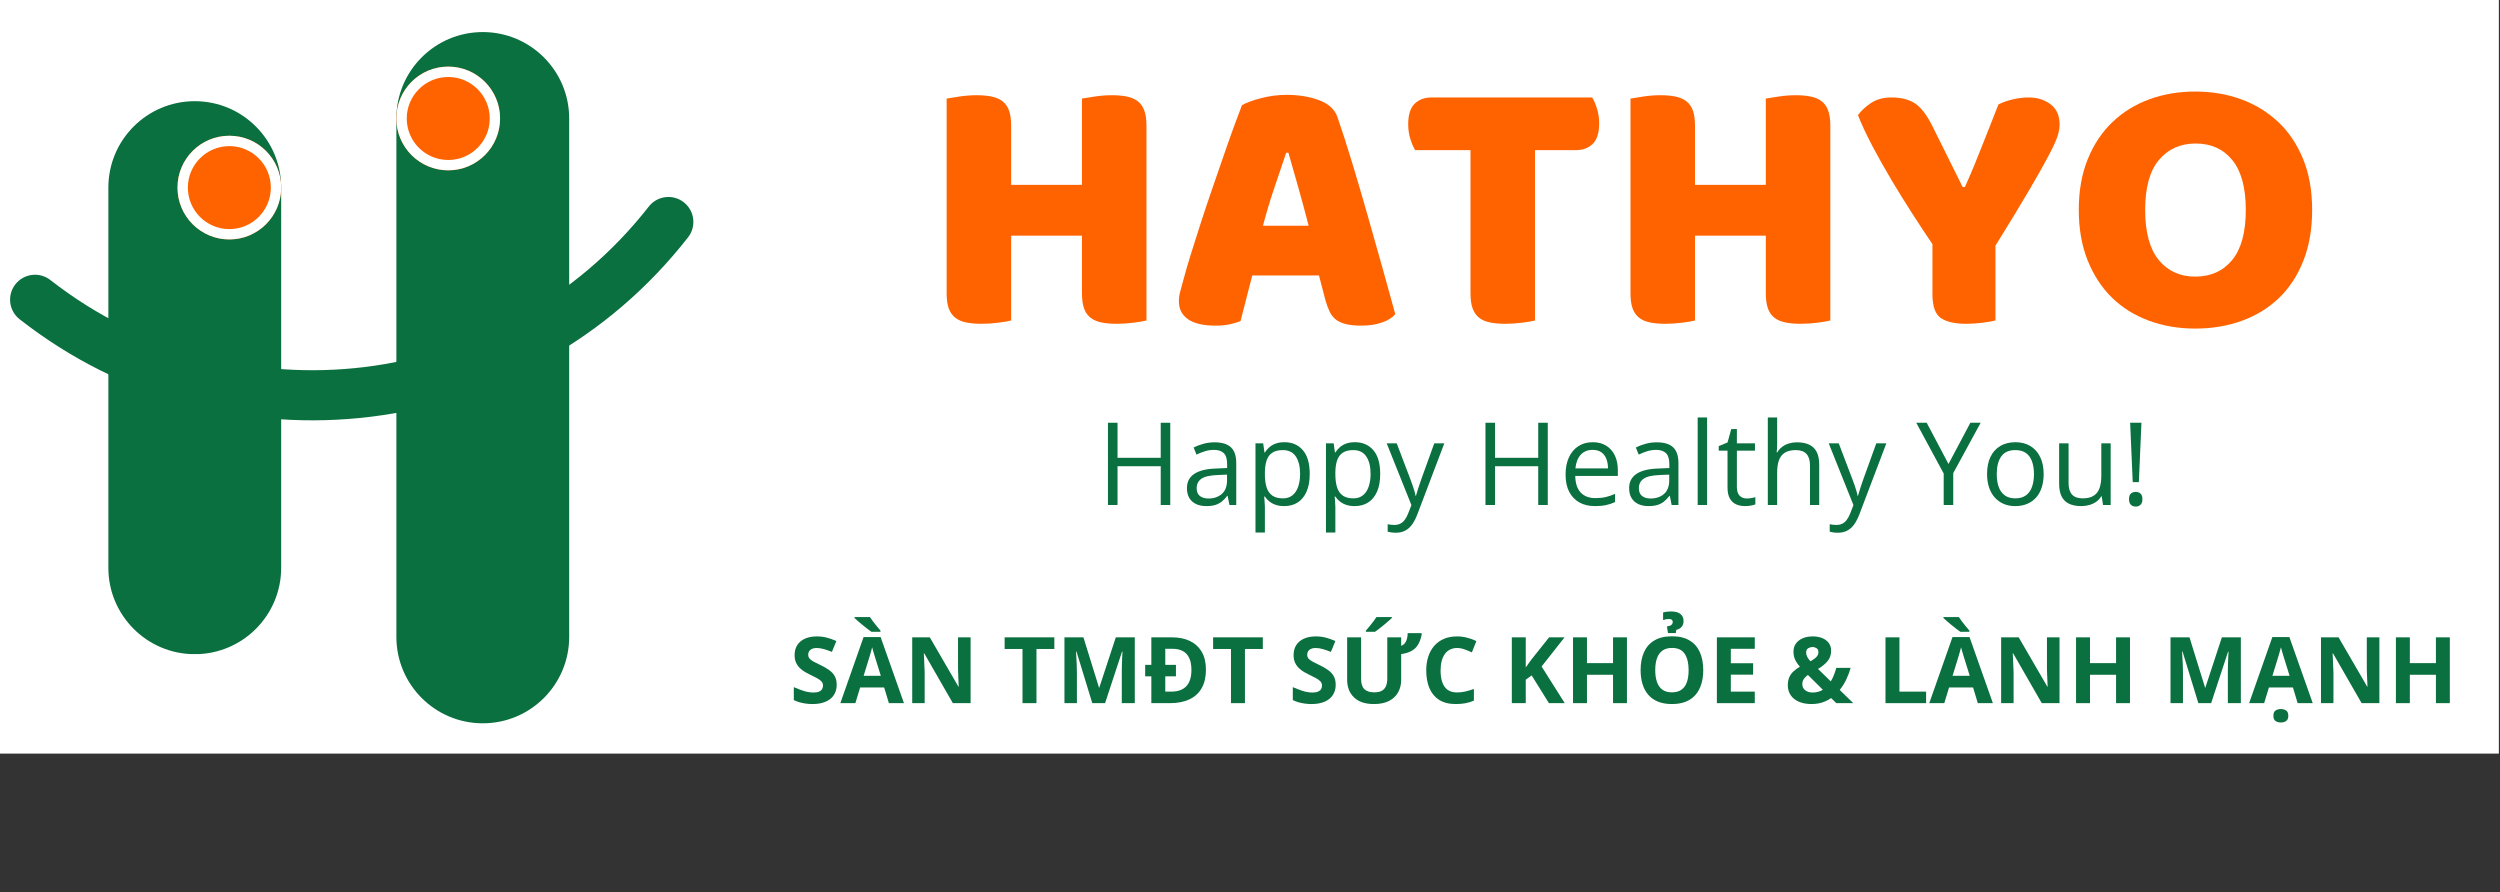 <svg xmlns="http://www.w3.org/2000/svg" xmlns:xlink="http://www.w3.org/1999/xlink" width="1446" zoomAndPan="magnify" viewBox="0 60 1084.5 387" height="516" preserveAspectRatio="xMidYMid meet" version="1.2"><rect x="0" y="60" width="1084.5" height="387" fill="#333333" stroke="none"/><defs><clipPath id="c5c06408e0"><path d="M 0 0.09 L 1084 0.09 L 1084 386.91 L 0 386.91 Z M 0 0.09 "/></clipPath><clipPath id="90fd9334bc"><path d="M 4 145 L 301 145 L 301 243 L 4 243 Z M 4 145 "/></clipPath><clipPath id="54656b9f8a"><path d="M 305.156 154.406 L 171.312 325.719 L 0 191.875 L 133.844 20.559 Z M 305.156 154.406 "/></clipPath><clipPath id="8124c9f3ee"><path d="M 305.156 154.406 L 171.312 325.719 L 0 191.875 L 133.844 20.559 Z M 305.156 154.406 "/></clipPath><clipPath id="de1dd4fe2f"><path d="M 47.008 103.895 L 121.973 103.895 L 121.973 344 L 47.008 344 Z M 47.008 103.895 "/></clipPath><clipPath id="82143b24e4"><path d="M 84.492 103.895 C 105.191 103.895 121.973 120.676 121.973 141.379 L 121.973 306.301 C 121.973 327.004 105.191 343.785 84.492 343.785 C 63.789 343.785 47.008 327.004 47.008 306.301 L 47.008 141.379 C 47.008 120.676 63.789 103.895 84.492 103.895 Z M 84.492 103.895 "/></clipPath><clipPath id="0362905922"><path d="M 76.996 118.887 L 121.973 118.887 L 121.973 163.867 L 76.996 163.867 Z M 76.996 118.887 "/></clipPath><clipPath id="f74c17d4e5"><path d="M 99.484 118.887 C 87.062 118.887 76.996 128.957 76.996 141.379 C 76.996 153.797 87.062 163.867 99.484 163.867 C 111.906 163.867 121.973 153.797 121.973 141.379 C 121.973 128.957 111.906 118.887 99.484 118.887 Z M 99.484 118.887 "/></clipPath><clipPath id="2fc4bb66be"><path d="M 171.949 73.91 L 246.914 73.91 L 246.914 373.77 L 171.949 373.77 Z M 171.949 73.91 "/></clipPath><clipPath id="4ee596a567"><path d="M 209.434 73.91 C 230.133 73.91 246.914 90.691 246.914 111.391 L 246.914 336.289 C 246.914 356.988 230.133 373.77 209.434 373.77 C 188.73 373.77 171.949 356.988 171.949 336.289 L 171.949 111.391 C 171.949 90.691 188.73 73.91 209.434 73.91 Z M 209.434 73.91 "/></clipPath><clipPath id="17fb812b4b"><path d="M 171.949 88.902 L 216.93 88.902 L 216.93 133.883 L 171.949 133.883 Z M 171.949 88.902 "/></clipPath><clipPath id="dd28168c9a"><path d="M 194.441 88.902 C 182.02 88.902 171.949 98.973 171.949 111.391 C 171.949 123.812 182.02 133.883 194.441 133.883 C 206.859 133.883 216.93 123.812 216.93 111.391 C 216.93 98.973 206.859 88.902 194.441 88.902 Z M 194.441 88.902 "/></clipPath></defs><g id="cf14daed95"><g clip-rule="nonzero" clip-path="url(#c5c06408e0)"><path style=" stroke:none;fill-rule:nonzero;fill:#ffffff;fill-opacity:1;" d="M 0 0.09 L 1084 0.09 L 1084 386.91 L 0 386.91 Z M 0 0.09 "/></g><g clip-rule="nonzero" clip-path="url(#90fd9334bc)"><g clip-rule="nonzero" clip-path="url(#54656b9f8a)"><g clip-rule="nonzero" clip-path="url(#8124c9f3ee)"><path style=" stroke:none;fill-rule:nonzero;fill:#0a703f;fill-opacity:1;" d="M 6.664 183.344 C 10.34 178.637 17.145 177.801 21.855 181.48 C 102.207 244.258 218.66 229.961 281.438 149.605 C 285.117 144.898 291.922 144.062 296.629 147.742 C 301.336 151.422 302.172 158.227 298.496 162.934 C 281.332 184.902 260.375 202.863 236.199 216.305 C 212.844 229.285 187.516 237.516 160.898 240.785 C 134.285 244.051 107.703 242.18 81.918 235.246 C 55.207 228.055 30.527 215.695 8.559 198.531 C 3.82 194.859 2.984 188.055 6.664 183.344 Z M 6.664 183.344 "/></g></g></g><g clip-rule="nonzero" clip-path="url(#de1dd4fe2f)"><g clip-rule="nonzero" clip-path="url(#82143b24e4)"><path style=" stroke:none;fill-rule:nonzero;fill:#0a703f;fill-opacity:1;" d="M 47.008 103.895 L 121.973 103.895 L 121.973 343.727 L 47.008 343.727 Z M 47.008 103.895 "/></g></g><g clip-rule="nonzero" clip-path="url(#0362905922)"><g clip-rule="nonzero" clip-path="url(#f74c17d4e5)"><path style=" stroke:none;fill-rule:nonzero;fill:#ff6300;fill-opacity:1;" d="M 76.996 118.887 L 121.973 118.887 L 121.973 163.867 L 76.996 163.867 Z M 76.996 118.887 "/><path style="fill:none;stroke-width:12;stroke-linecap:butt;stroke-linejoin:miter;stroke:#ffffff;stroke-opacity:1;stroke-miterlimit:4;" d="M 30.001 -0.002 C 13.431 -0.002 0.002 13.431 0.002 30.001 C 0.002 46.566 13.431 59.999 30.001 59.999 C 46.571 59.999 59.999 46.566 59.999 30.001 C 59.999 13.431 46.571 -0.002 30.001 -0.002 Z M 30.001 -0.002 " transform="matrix(0.75,0,0,0.75,76.994,118.888)"/></g></g><g clip-rule="nonzero" clip-path="url(#2fc4bb66be)"><g clip-rule="nonzero" clip-path="url(#4ee596a567)"><path style=" stroke:none;fill-rule:nonzero;fill:#0a703f;fill-opacity:1;" d="M 171.949 73.91 L 246.914 73.91 L 246.914 373.77 L 171.949 373.77 Z M 171.949 73.91 "/></g></g><g clip-rule="nonzero" clip-path="url(#17fb812b4b)"><g clip-rule="nonzero" clip-path="url(#dd28168c9a)"><path style=" stroke:none;fill-rule:nonzero;fill:#ff6300;fill-opacity:1;" d="M 171.949 88.902 L 216.93 88.902 L 216.93 133.883 L 171.949 133.883 Z M 171.949 88.902 "/><path style="fill:none;stroke-width:12;stroke-linecap:butt;stroke-linejoin:miter;stroke:#ffffff;stroke-opacity:1;stroke-miterlimit:4;" d="M 30.002 0 C 13.432 0 -0.002 13.434 -0.002 29.998 C -0.002 46.569 13.432 60.002 30.002 60.002 C 46.567 60.002 60 46.569 60 29.998 C 60 13.434 46.567 0 30.002 0 Z M 30.002 0 " transform="matrix(0.75,0,0,0.75,171.95,88.902)"/></g></g><g style="fill:#ff6300;fill-opacity:1;"><g transform="translate(400.262, 199.665)"><path style="stroke:none" d="M 97.078 -0.641 C 95.898 -0.316 94.055 0 91.547 0.312 C 89.047 0.633 86.57 0.797 84.125 0.797 C 81.664 0.797 79.504 0.609 77.641 0.234 C 75.773 -0.129 74.203 -0.789 72.922 -1.75 C 71.641 -2.719 70.68 -4.051 70.047 -5.75 C 69.41 -7.457 69.094 -9.695 69.094 -12.469 L 69.094 -37.422 L 38.375 -37.422 L 38.375 -0.641 C 37.207 -0.316 35.367 0 32.859 0.312 C 30.359 0.633 27.879 0.797 25.422 0.797 C 22.973 0.797 20.816 0.609 18.953 0.234 C 17.086 -0.129 15.516 -0.789 14.234 -1.75 C 12.953 -2.719 11.988 -4.051 11.344 -5.75 C 10.707 -7.457 10.391 -9.695 10.391 -12.469 L 10.391 -96.906 C 11.566 -97.125 13.43 -97.422 15.984 -97.797 C 18.547 -98.172 21 -98.359 23.344 -98.359 C 25.801 -98.359 27.961 -98.172 29.828 -97.797 C 31.691 -97.422 33.266 -96.754 34.547 -95.797 C 35.828 -94.836 36.785 -93.504 37.422 -91.797 C 38.055 -90.086 38.375 -87.848 38.375 -85.078 L 38.375 -59.484 L 69.094 -59.484 L 69.094 -96.906 C 70.258 -97.125 72.117 -97.422 74.672 -97.797 C 77.234 -98.172 79.691 -98.359 82.047 -98.359 C 84.492 -98.359 86.648 -98.172 88.516 -97.797 C 90.379 -97.422 91.953 -96.754 93.234 -95.797 C 94.516 -94.836 95.473 -93.504 96.109 -91.797 C 96.754 -90.086 97.078 -87.848 97.078 -85.078 Z M 97.078 -0.641 "/></g></g><g style="fill:#ff6300;fill-opacity:1;"><g transform="translate(507.73, 199.665)"><path style="stroke:none" d="M 31.031 -94.031 C 32.844 -95.102 35.586 -96.117 39.266 -97.078 C 42.941 -98.035 46.645 -98.516 50.375 -98.516 C 55.707 -98.516 60.426 -97.738 64.531 -96.188 C 68.633 -94.645 71.27 -92.223 72.438 -88.922 C 74.363 -83.367 76.445 -76.914 78.688 -69.562 C 80.926 -62.207 83.16 -54.609 85.391 -46.766 C 87.629 -38.93 89.816 -31.203 91.953 -23.578 C 94.086 -15.961 95.953 -9.223 97.547 -3.359 C 96.273 -1.867 94.359 -0.672 91.797 0.234 C 89.234 1.141 86.191 1.594 82.672 1.594 C 80.117 1.594 77.961 1.379 76.203 0.953 C 74.441 0.523 73 -0.109 71.875 -0.953 C 70.758 -1.805 69.852 -2.926 69.156 -4.312 C 68.469 -5.695 67.859 -7.297 67.328 -9.109 L 64.453 -20.156 L 35.5 -20.156 C 34.645 -16.957 33.789 -13.648 32.938 -10.234 C 32.094 -6.828 31.242 -3.52 30.391 -0.312 C 28.891 0.219 27.312 0.664 25.656 1.031 C 24.008 1.406 22.016 1.594 19.672 1.594 C 14.234 1.594 10.207 0.66 7.594 -1.203 C 4.977 -3.066 3.672 -5.648 3.672 -8.953 C 3.672 -10.441 3.883 -11.93 4.312 -13.422 C 4.738 -14.922 5.219 -16.68 5.75 -18.703 C 6.5 -21.586 7.539 -25.16 8.875 -29.422 C 10.207 -33.691 11.672 -38.301 13.266 -43.25 C 14.867 -48.207 16.578 -53.301 18.391 -58.531 C 20.203 -63.758 21.906 -68.691 23.5 -73.328 C 25.102 -77.961 26.57 -82.094 27.906 -85.719 C 29.238 -89.344 30.281 -92.113 31.031 -94.031 Z M 50.219 -73.406 C 48.727 -68.926 47.047 -63.941 45.172 -58.453 C 43.305 -52.961 41.629 -47.391 40.141 -41.734 L 59.969 -41.734 C 58.477 -47.492 56.957 -53.117 55.406 -58.609 C 53.863 -64.098 52.453 -69.031 51.172 -73.406 Z M 50.219 -73.406 "/></g></g><g style="fill:#ff6300;fill-opacity:1;"><g transform="translate(608.001, 199.665)"><path style="stroke:none" d="M 5.922 -74.531 C 5.172 -75.695 4.473 -77.289 3.828 -79.312 C 3.191 -81.344 2.875 -83.477 2.875 -85.719 C 2.875 -89.875 3.805 -92.859 5.672 -94.672 C 7.535 -96.484 9.961 -97.391 12.953 -97.391 L 82.672 -97.391 C 83.422 -96.223 84.113 -94.625 84.75 -92.594 C 85.395 -90.57 85.719 -88.441 85.719 -86.203 C 85.719 -82.047 84.785 -79.062 82.922 -77.25 C 81.055 -75.438 78.629 -74.531 75.641 -74.531 L 57.891 -74.531 L 57.891 -0.641 C 56.711 -0.316 54.867 0 52.359 0.312 C 49.859 0.633 47.383 0.797 44.938 0.797 C 42.488 0.797 40.328 0.609 38.453 0.234 C 36.586 -0.129 35.016 -0.789 33.734 -1.75 C 32.461 -2.719 31.504 -4.051 30.859 -5.75 C 30.223 -7.457 29.906 -9.695 29.906 -12.469 L 29.906 -74.531 Z M 5.922 -74.531 "/></g></g><g style="fill:#ff6300;fill-opacity:1;"><g transform="translate(696.918, 199.665)"><path style="stroke:none" d="M 97.078 -0.641 C 95.898 -0.316 94.055 0 91.547 0.312 C 89.047 0.633 86.57 0.797 84.125 0.797 C 81.664 0.797 79.504 0.609 77.641 0.234 C 75.773 -0.129 74.203 -0.789 72.922 -1.75 C 71.641 -2.719 70.68 -4.051 70.047 -5.75 C 69.41 -7.457 69.094 -9.695 69.094 -12.469 L 69.094 -37.422 L 38.375 -37.422 L 38.375 -0.641 C 37.207 -0.316 35.367 0 32.859 0.312 C 30.359 0.633 27.879 0.797 25.422 0.797 C 22.973 0.797 20.816 0.609 18.953 0.234 C 17.086 -0.129 15.516 -0.789 14.234 -1.75 C 12.953 -2.719 11.988 -4.051 11.344 -5.75 C 10.707 -7.457 10.391 -9.695 10.391 -12.469 L 10.391 -96.906 C 11.566 -97.125 13.43 -97.422 15.984 -97.797 C 18.547 -98.172 21 -98.359 23.344 -98.359 C 25.801 -98.359 27.961 -98.172 29.828 -97.797 C 31.691 -97.422 33.266 -96.754 34.547 -95.797 C 35.828 -94.836 36.785 -93.504 37.422 -91.797 C 38.055 -90.086 38.375 -87.848 38.375 -85.078 L 38.375 -59.484 L 69.094 -59.484 L 69.094 -96.906 C 70.258 -97.125 72.117 -97.422 74.672 -97.797 C 77.234 -98.172 79.691 -98.359 82.047 -98.359 C 84.492 -98.359 86.648 -98.172 88.516 -97.797 C 90.379 -97.422 91.953 -96.754 93.234 -95.797 C 94.516 -94.836 95.473 -93.504 96.109 -91.797 C 96.754 -90.086 97.078 -87.848 97.078 -85.078 Z M 97.078 -0.641 "/></g></g><g style="fill:#ff6300;fill-opacity:1;"><g transform="translate(804.386, 199.665)"><path style="stroke:none" d="M 61.25 -0.641 C 60.07 -0.316 58.258 0 55.812 0.312 C 53.363 0.633 50.961 0.797 48.609 0.797 C 43.711 0.797 40.035 -0.023 37.578 -1.672 C 35.129 -3.328 33.906 -6.82 33.906 -12.156 L 33.906 -33.75 C 31.238 -37.688 28.359 -42.051 25.266 -46.844 C 22.172 -51.645 19.129 -56.551 16.141 -61.562 C 13.16 -66.582 10.391 -71.516 7.828 -76.359 C 5.273 -81.211 3.195 -85.664 1.594 -89.719 C 2.977 -91.633 4.867 -93.391 7.266 -94.984 C 9.672 -96.586 12.633 -97.391 16.156 -97.391 C 20.312 -97.391 23.691 -96.535 26.297 -94.828 C 28.91 -93.129 31.395 -89.93 33.75 -85.234 L 47.016 -58.531 L 47.984 -58.531 C 49.473 -61.832 50.773 -64.844 51.891 -67.562 C 53.016 -70.281 54.109 -73 55.172 -75.719 C 56.234 -78.438 57.352 -81.258 58.531 -84.188 C 59.707 -87.125 61.039 -90.516 62.531 -94.359 C 64.445 -95.316 66.578 -96.062 68.922 -96.594 C 71.266 -97.125 73.504 -97.391 75.641 -97.391 C 79.367 -97.391 82.539 -96.398 85.156 -94.422 C 87.77 -92.453 89.078 -89.5 89.078 -85.562 C 89.078 -84.281 88.812 -82.734 88.281 -80.922 C 87.75 -79.109 86.52 -76.363 84.594 -72.688 C 82.676 -69.008 79.879 -64.023 76.203 -57.734 C 72.523 -51.441 67.539 -43.234 61.25 -33.109 Z M 61.25 -0.641 "/></g></g><g style="fill:#ff6300;fill-opacity:1;"><g transform="translate(896.181, 199.665)"><path style="stroke:none" d="M 5.594 -48.609 C 5.594 -56.93 6.898 -64.289 9.516 -70.688 C 12.129 -77.082 15.703 -82.438 20.234 -86.75 C 24.766 -91.07 30.094 -94.352 36.219 -96.594 C 42.352 -98.832 48.988 -99.953 56.125 -99.953 C 63.27 -99.953 69.906 -98.832 76.031 -96.594 C 82.164 -94.352 87.523 -91.07 92.109 -86.75 C 96.691 -82.438 100.289 -77.082 102.906 -70.688 C 105.52 -64.289 106.828 -56.93 106.828 -48.609 C 106.828 -40.297 105.547 -32.914 102.984 -26.469 C 100.43 -20.02 96.891 -14.633 92.359 -10.312 C 87.828 -6 82.469 -2.723 76.281 -0.484 C 70.094 1.754 63.375 2.875 56.125 2.875 C 48.883 2.875 42.172 1.727 35.984 -0.562 C 29.797 -2.852 24.461 -6.18 19.984 -10.547 C 15.516 -14.922 12 -20.305 9.438 -26.703 C 6.875 -33.098 5.594 -40.398 5.594 -48.609 Z M 34.391 -48.609 C 34.391 -38.91 36.359 -31.66 40.297 -26.859 C 44.242 -22.066 49.52 -19.672 56.125 -19.672 C 62.844 -19.672 68.176 -22.066 72.125 -26.859 C 76.07 -31.66 78.047 -38.91 78.047 -48.609 C 78.047 -58.211 76.098 -65.41 72.203 -70.203 C 68.316 -75.004 63.016 -77.406 56.297 -77.406 C 49.68 -77.406 44.375 -75.031 40.375 -70.281 C 36.383 -65.539 34.391 -58.316 34.391 -48.609 Z M 34.391 -48.609 "/></g></g><g style="fill:#0a703f;fill-opacity:1;"><g transform="translate(475.754, 279.064)"><path style="stroke:none" d="M 31.906 0 L 27.766 0 L 27.766 -16.812 L 9.031 -16.812 L 9.031 0 L 4.875 0 L 4.875 -35.672 L 9.031 -35.672 L 9.031 -20.469 L 27.766 -20.469 L 27.766 -35.672 L 31.906 -35.672 Z M 31.906 0 "/></g></g><g style="fill:#0a703f;fill-opacity:1;"><g transform="translate(512.597, 279.064)"><path style="stroke:none" d="M 14.266 -27.188 C 17.461 -27.188 19.832 -26.469 21.375 -25.031 C 22.914 -23.602 23.688 -21.316 23.688 -18.172 L 23.688 0 L 20.734 0 L 19.953 -3.953 L 19.766 -3.953 C 19.016 -2.973 18.234 -2.156 17.422 -1.5 C 16.609 -0.844 15.664 -0.348 14.594 -0.016 C 13.531 0.316 12.227 0.484 10.688 0.484 C 9.062 0.484 7.617 0.203 6.359 -0.359 C 5.098 -0.93 4.102 -1.797 3.375 -2.953 C 2.656 -4.109 2.297 -5.57 2.297 -7.344 C 2.297 -10.008 3.352 -12.055 5.469 -13.484 C 7.582 -14.922 10.801 -15.703 15.125 -15.828 L 19.734 -16.031 L 19.734 -17.672 C 19.734 -19.973 19.238 -21.586 18.25 -22.516 C 17.258 -23.441 15.859 -23.906 14.047 -23.906 C 12.648 -23.906 11.316 -23.703 10.047 -23.297 C 8.785 -22.891 7.582 -22.41 6.438 -21.859 L 5.203 -24.938 C 6.398 -25.551 7.781 -26.078 9.344 -26.516 C 10.906 -26.961 12.547 -27.188 14.266 -27.188 Z M 19.688 -13.172 L 15.609 -13 C 12.273 -12.875 9.926 -12.332 8.562 -11.375 C 7.195 -10.414 6.516 -9.055 6.516 -7.297 C 6.516 -5.766 6.977 -4.633 7.906 -3.906 C 8.832 -3.176 10.062 -2.812 11.594 -2.812 C 13.969 -2.812 15.91 -3.469 17.422 -4.781 C 18.93 -6.102 19.688 -8.082 19.688 -10.719 Z M 19.688 -13.172 "/></g></g><g style="fill:#0a703f;fill-opacity:1;"><g transform="translate(540.363, 279.064)"><path style="stroke:none" d="M 16.828 -27.234 C 20.172 -27.234 22.832 -26.082 24.812 -23.781 C 26.801 -21.488 27.797 -18.039 27.797 -13.438 C 27.797 -10.395 27.336 -7.844 26.422 -5.781 C 25.516 -3.719 24.234 -2.156 22.578 -1.094 C 20.93 -0.039 18.984 0.484 16.734 0.484 C 15.316 0.484 14.07 0.297 13 -0.078 C 11.926 -0.453 11.004 -0.953 10.234 -1.578 C 9.473 -2.211 8.844 -2.906 8.344 -3.656 L 8.047 -3.656 C 8.098 -3.02 8.16 -2.254 8.234 -1.359 C 8.305 -0.473 8.344 0.301 8.344 0.969 L 8.344 11.953 L 4.266 11.953 L 4.266 -26.734 L 7.609 -26.734 L 8.156 -22.781 L 8.344 -22.781 C 8.863 -23.602 9.5 -24.348 10.25 -25.016 C 11 -25.691 11.91 -26.227 12.984 -26.625 C 14.066 -27.031 15.348 -27.234 16.828 -27.234 Z M 16.125 -23.812 C 14.27 -23.812 12.773 -23.453 11.641 -22.734 C 10.516 -22.023 9.691 -20.957 9.172 -19.531 C 8.648 -18.102 8.375 -16.316 8.344 -14.172 L 8.344 -13.391 C 8.344 -11.129 8.586 -9.219 9.078 -7.656 C 9.578 -6.094 10.398 -4.906 11.547 -4.094 C 12.691 -3.281 14.234 -2.875 16.172 -2.875 C 17.836 -2.875 19.223 -3.32 20.328 -4.219 C 21.43 -5.113 22.254 -6.363 22.797 -7.969 C 23.348 -9.57 23.625 -11.414 23.625 -13.5 C 23.625 -16.645 23.008 -19.148 21.781 -21.016 C 20.551 -22.879 18.664 -23.812 16.125 -23.812 Z M 16.125 -23.812 "/></g></g><g style="fill:#0a703f;fill-opacity:1;"><g transform="translate(570.935, 279.064)"><path style="stroke:none" d="M 16.828 -27.234 C 20.172 -27.234 22.832 -26.082 24.812 -23.781 C 26.801 -21.488 27.797 -18.039 27.797 -13.438 C 27.797 -10.395 27.336 -7.844 26.422 -5.781 C 25.516 -3.719 24.234 -2.156 22.578 -1.094 C 20.93 -0.039 18.984 0.484 16.734 0.484 C 15.316 0.484 14.07 0.297 13 -0.078 C 11.926 -0.453 11.004 -0.953 10.234 -1.578 C 9.473 -2.211 8.844 -2.906 8.344 -3.656 L 8.047 -3.656 C 8.098 -3.02 8.16 -2.254 8.234 -1.359 C 8.305 -0.473 8.344 0.301 8.344 0.969 L 8.344 11.953 L 4.266 11.953 L 4.266 -26.734 L 7.609 -26.734 L 8.156 -22.781 L 8.344 -22.781 C 8.863 -23.602 9.5 -24.348 10.25 -25.016 C 11 -25.691 11.91 -26.227 12.984 -26.625 C 14.066 -27.031 15.348 -27.234 16.828 -27.234 Z M 16.125 -23.812 C 14.27 -23.812 12.773 -23.453 11.641 -22.734 C 10.516 -22.023 9.691 -20.957 9.172 -19.531 C 8.648 -18.102 8.375 -16.316 8.344 -14.172 L 8.344 -13.391 C 8.344 -11.129 8.586 -9.219 9.078 -7.656 C 9.578 -6.094 10.398 -4.906 11.547 -4.094 C 12.691 -3.281 14.234 -2.875 16.172 -2.875 C 17.836 -2.875 19.223 -3.32 20.328 -4.219 C 21.43 -5.113 22.254 -6.363 22.797 -7.969 C 23.348 -9.57 23.625 -11.414 23.625 -13.5 C 23.625 -16.645 23.008 -19.148 21.781 -21.016 C 20.551 -22.879 18.664 -23.812 16.125 -23.812 Z M 16.125 -23.812 "/></g></g><g style="fill:#0a703f;fill-opacity:1;"><g transform="translate(601.507, 279.064)"><path style="stroke:none" d="M 0.047 -26.734 L 4.391 -26.734 L 10.297 -11.219 C 10.641 -10.312 10.957 -9.438 11.25 -8.594 C 11.539 -7.758 11.801 -6.957 12.031 -6.188 C 12.258 -5.426 12.438 -4.691 12.562 -3.984 L 12.734 -3.984 C 12.961 -4.797 13.285 -5.863 13.703 -7.188 C 14.129 -8.508 14.586 -9.863 15.078 -11.25 L 20.672 -26.734 L 25.031 -26.734 L 13.391 3.922 C 12.773 5.566 12.055 7 11.234 8.219 C 10.41 9.438 9.41 10.375 8.234 11.031 C 7.066 11.695 5.656 12.031 4 12.031 C 3.238 12.031 2.562 11.984 1.969 11.891 C 1.383 11.805 0.883 11.707 0.469 11.594 L 0.469 8.344 C 0.82 8.426 1.254 8.5 1.766 8.562 C 2.273 8.625 2.805 8.656 3.359 8.656 C 4.367 8.656 5.242 8.461 5.984 8.078 C 6.723 7.703 7.359 7.145 7.891 6.406 C 8.43 5.676 8.898 4.812 9.297 3.812 L 10.766 0.047 Z M 0.047 -26.734 "/></g></g><g style="fill:#0a703f;fill-opacity:1;"><g transform="translate(626.54, 279.064)"><path style="stroke:none" d=""/></g></g><g style="fill:#0a703f;fill-opacity:1;"><g transform="translate(639.52, 279.064)"><path style="stroke:none" d="M 31.906 0 L 27.766 0 L 27.766 -16.812 L 9.031 -16.812 L 9.031 0 L 4.875 0 L 4.875 -35.672 L 9.031 -35.672 L 9.031 -20.469 L 27.766 -20.469 L 27.766 -35.672 L 31.906 -35.672 Z M 31.906 0 "/></g></g><g style="fill:#0a703f;fill-opacity:1;"><g transform="translate(676.363, 279.064)"><path style="stroke:none" d="M 14.562 -27.234 C 16.844 -27.234 18.797 -26.727 20.422 -25.719 C 22.047 -24.707 23.289 -23.297 24.156 -21.484 C 25.02 -19.672 25.453 -17.551 25.453 -15.125 L 25.453 -12.609 L 6.984 -12.609 C 7.023 -9.473 7.801 -7.082 9.312 -5.438 C 10.832 -3.801 12.969 -2.984 15.719 -2.984 C 17.406 -2.984 18.898 -3.133 20.203 -3.438 C 21.504 -3.75 22.852 -4.207 24.25 -4.812 L 24.25 -1.25 C 22.906 -0.645 21.566 -0.207 20.234 0.062 C 18.91 0.344 17.348 0.484 15.547 0.484 C 12.973 0.484 10.727 -0.035 8.812 -1.078 C 6.906 -2.129 5.422 -3.672 4.359 -5.703 C 3.305 -7.742 2.781 -10.234 2.781 -13.172 C 2.781 -16.055 3.266 -18.551 4.234 -20.656 C 5.203 -22.758 6.566 -24.379 8.328 -25.516 C 10.098 -26.66 12.176 -27.234 14.562 -27.234 Z M 14.516 -23.906 C 12.348 -23.906 10.625 -23.195 9.344 -21.781 C 8.062 -20.375 7.297 -18.398 7.047 -15.859 L 21.203 -15.859 C 21.18 -17.453 20.93 -18.852 20.453 -20.062 C 19.973 -21.281 19.242 -22.223 18.266 -22.891 C 17.297 -23.566 16.047 -23.906 14.516 -23.906 Z M 14.516 -23.906 "/></g></g><g style="fill:#0a703f;fill-opacity:1;"><g transform="translate(704.422, 279.064)"><path style="stroke:none" d="M 14.266 -27.188 C 17.461 -27.188 19.832 -26.469 21.375 -25.031 C 22.914 -23.602 23.688 -21.316 23.688 -18.172 L 23.688 0 L 20.734 0 L 19.953 -3.953 L 19.766 -3.953 C 19.016 -2.973 18.234 -2.156 17.422 -1.5 C 16.609 -0.844 15.664 -0.348 14.594 -0.016 C 13.531 0.316 12.227 0.484 10.688 0.484 C 9.062 0.484 7.617 0.203 6.359 -0.359 C 5.098 -0.93 4.102 -1.797 3.375 -2.953 C 2.656 -4.109 2.297 -5.57 2.297 -7.344 C 2.297 -10.008 3.352 -12.055 5.469 -13.484 C 7.582 -14.922 10.801 -15.703 15.125 -15.828 L 19.734 -16.031 L 19.734 -17.672 C 19.734 -19.973 19.238 -21.586 18.25 -22.516 C 17.258 -23.441 15.859 -23.906 14.047 -23.906 C 12.648 -23.906 11.316 -23.703 10.047 -23.297 C 8.785 -22.891 7.582 -22.41 6.438 -21.859 L 5.203 -24.938 C 6.398 -25.551 7.781 -26.078 9.344 -26.516 C 10.906 -26.961 12.547 -27.188 14.266 -27.188 Z M 19.688 -13.172 L 15.609 -13 C 12.273 -12.875 9.926 -12.332 8.562 -11.375 C 7.195 -10.414 6.516 -9.055 6.516 -7.297 C 6.516 -5.766 6.977 -4.633 7.906 -3.906 C 8.832 -3.176 10.062 -2.812 11.594 -2.812 C 13.969 -2.812 15.91 -3.469 17.422 -4.781 C 18.93 -6.102 19.688 -8.082 19.688 -10.719 Z M 19.688 -13.172 "/></g></g><g style="fill:#0a703f;fill-opacity:1;"><g transform="translate(732.188, 279.064)"><path style="stroke:none" d="M 8.344 0 L 4.266 0 L 4.266 -37.969 L 8.344 -37.969 Z M 8.344 0 "/></g></g><g style="fill:#0a703f;fill-opacity:1;"><g transform="translate(744.802, 279.064)"><path style="stroke:none" d="M 12.906 -2.828 C 13.57 -2.828 14.254 -2.883 14.953 -3 C 15.648 -3.113 16.223 -3.254 16.672 -3.422 L 16.672 -0.266 C 16.191 -0.055 15.531 0.117 14.688 0.266 C 13.852 0.41 13.039 0.484 12.25 0.484 C 10.832 0.484 9.547 0.238 8.391 -0.25 C 7.234 -0.75 6.312 -1.594 5.625 -2.781 C 4.938 -3.969 4.594 -5.609 4.594 -7.703 L 4.594 -23.562 L 0.781 -23.562 L 0.781 -25.547 L 4.609 -27.125 L 6.219 -32.938 L 8.656 -32.938 L 8.656 -26.734 L 16.5 -26.734 L 16.5 -23.562 L 8.656 -23.562 L 8.656 -7.828 C 8.656 -6.148 9.039 -4.895 9.812 -4.062 C 10.594 -3.238 11.625 -2.828 12.906 -2.828 Z M 12.906 -2.828 "/></g></g><g style="fill:#0a703f;fill-opacity:1;"><g transform="translate(762.613, 279.064)"><path style="stroke:none" d="M 8.312 -37.969 L 8.312 -26.625 C 8.312 -25.969 8.297 -25.312 8.266 -24.656 C 8.234 -24 8.176 -23.395 8.094 -22.844 L 8.375 -22.844 C 8.926 -23.781 9.629 -24.57 10.484 -25.219 C 11.336 -25.863 12.305 -26.352 13.391 -26.688 C 14.484 -27.02 15.641 -27.188 16.859 -27.188 C 19.004 -27.188 20.797 -26.844 22.234 -26.156 C 23.68 -25.469 24.766 -24.41 25.484 -22.984 C 26.203 -21.555 26.562 -19.703 26.562 -17.422 L 26.562 0 L 22.562 0 L 22.562 -17.156 C 22.562 -19.383 22.051 -21.051 21.031 -22.156 C 20.02 -23.258 18.469 -23.812 16.375 -23.812 C 14.383 -23.812 12.801 -23.43 11.625 -22.672 C 10.445 -21.922 9.598 -20.812 9.078 -19.344 C 8.566 -17.883 8.312 -16.098 8.312 -13.984 L 8.312 0 L 4.266 0 L 4.266 -37.969 Z M 8.312 -37.969 "/></g></g><g style="fill:#0a703f;fill-opacity:1;"><g transform="translate(793.259, 279.064)"><path style="stroke:none" d="M 0.047 -26.734 L 4.391 -26.734 L 10.297 -11.219 C 10.641 -10.312 10.957 -9.438 11.25 -8.594 C 11.539 -7.758 11.801 -6.957 12.031 -6.188 C 12.258 -5.426 12.438 -4.691 12.562 -3.984 L 12.734 -3.984 C 12.961 -4.797 13.285 -5.863 13.703 -7.188 C 14.129 -8.508 14.586 -9.863 15.078 -11.25 L 20.672 -26.734 L 25.031 -26.734 L 13.391 3.922 C 12.773 5.566 12.055 7 11.234 8.219 C 10.41 9.438 9.41 10.375 8.234 11.031 C 7.066 11.695 5.656 12.031 4 12.031 C 3.238 12.031 2.562 11.984 1.969 11.891 C 1.383 11.805 0.883 11.707 0.469 11.594 L 0.469 8.344 C 0.82 8.426 1.254 8.5 1.766 8.562 C 2.273 8.625 2.805 8.656 3.359 8.656 C 4.367 8.656 5.242 8.461 5.984 8.078 C 6.723 7.703 7.359 7.145 7.891 6.406 C 8.43 5.676 8.898 4.812 9.297 3.812 L 10.766 0.047 Z M 0.047 -26.734 "/></g></g><g style="fill:#0a703f;fill-opacity:1;"><g transform="translate(818.292, 279.064)"><path style="stroke:none" d=""/></g></g><g style="fill:#0a703f;fill-opacity:1;"><g transform="translate(831.272, 279.064)"><path style="stroke:none" d="M 13.984 -17.781 L 23.469 -35.672 L 27.938 -35.672 L 16.047 -13.828 L 16.047 0 L 11.906 0 L 11.906 -13.641 L 0 -35.672 L 4.531 -35.672 Z M 13.984 -17.781 "/></g></g><g style="fill:#0a703f;fill-opacity:1;"><g transform="translate(859.209, 279.064)"><path style="stroke:none" d="M 27.328 -13.422 C 27.328 -11.223 27.039 -9.258 26.469 -7.531 C 25.906 -5.812 25.082 -4.359 24 -3.172 C 22.926 -1.984 21.629 -1.078 20.109 -0.453 C 18.586 0.172 16.867 0.484 14.953 0.484 C 13.16 0.484 11.52 0.172 10.031 -0.453 C 8.551 -1.078 7.27 -1.984 6.188 -3.172 C 5.102 -4.359 4.266 -5.812 3.672 -7.531 C 3.078 -9.258 2.781 -11.223 2.781 -13.422 C 2.781 -16.348 3.273 -18.836 4.266 -20.891 C 5.266 -22.953 6.688 -24.523 8.531 -25.609 C 10.375 -26.691 12.57 -27.234 15.125 -27.234 C 17.562 -27.234 19.695 -26.688 21.531 -25.594 C 23.363 -24.5 24.785 -22.922 25.797 -20.859 C 26.816 -18.805 27.328 -16.328 27.328 -13.422 Z M 6.984 -13.422 C 6.984 -11.273 7.266 -9.41 7.828 -7.828 C 8.398 -6.254 9.281 -5.035 10.469 -4.172 C 11.656 -3.305 13.18 -2.875 15.047 -2.875 C 16.898 -2.875 18.426 -3.305 19.625 -4.172 C 20.82 -5.035 21.703 -6.254 22.266 -7.828 C 22.836 -9.41 23.125 -11.273 23.125 -13.422 C 23.125 -15.547 22.836 -17.383 22.266 -18.938 C 21.703 -20.5 20.828 -21.703 19.641 -22.547 C 18.453 -23.391 16.914 -23.812 15.031 -23.812 C 12.25 -23.812 10.211 -22.891 8.922 -21.047 C 7.629 -19.211 6.984 -16.672 6.984 -13.422 Z M 6.984 -13.422 "/></g></g><g style="fill:#0a703f;fill-opacity:1;"><g transform="translate(889.269, 279.064)"><path style="stroke:none" d="M 26.344 -26.734 L 26.344 0 L 23.031 0 L 22.453 -3.75 L 22.234 -3.75 C 21.672 -2.82 20.953 -2.039 20.078 -1.406 C 19.203 -0.781 18.211 -0.312 17.109 0 C 16.016 0.32 14.848 0.484 13.609 0.484 C 11.492 0.484 9.723 0.145 8.297 -0.531 C 6.867 -1.219 5.789 -2.273 5.062 -3.703 C 4.344 -5.141 3.984 -6.977 3.984 -9.219 L 3.984 -26.734 L 8.078 -26.734 L 8.078 -9.516 C 8.078 -7.285 8.578 -5.617 9.578 -4.516 C 10.586 -3.422 12.129 -2.875 14.203 -2.875 C 16.18 -2.875 17.758 -3.25 18.938 -4 C 20.125 -4.75 20.977 -5.848 21.5 -7.297 C 22.02 -8.754 22.281 -10.539 22.281 -12.656 L 22.281 -26.734 Z M 26.344 -26.734 "/></g></g><g style="fill:#0a703f;fill-opacity:1;"><g transform="translate(919.914, 279.064)"><path style="stroke:none" d="M 7.922 -9.906 L 5.266 -9.906 L 4.141 -35.672 L 9.047 -35.672 Z M 3.656 -2.531 C 3.656 -3.676 3.93 -4.488 4.484 -4.969 C 5.035 -5.445 5.727 -5.688 6.562 -5.688 C 7.375 -5.688 8.062 -5.445 8.625 -4.969 C 9.188 -4.488 9.469 -3.676 9.469 -2.531 C 9.469 -1.414 9.188 -0.598 8.625 -0.078 C 8.062 0.43 7.375 0.688 6.562 0.688 C 5.727 0.688 5.035 0.43 4.484 -0.078 C 3.93 -0.598 3.656 -1.414 3.656 -2.531 Z M 3.656 -2.531 "/></g></g><g style="fill:#0a703f;fill-opacity:1;"><g transform="translate(342.524, 365.025)"><path style="stroke:none" d="M 20.438 -7.922 C 20.438 -6.234 20.023 -4.766 19.203 -3.516 C 18.391 -2.266 17.195 -1.301 15.625 -0.625 C 14.062 0.051 12.16 0.391 9.922 0.391 C 8.93 0.391 7.961 0.32 7.016 0.188 C 6.078 0.062 5.172 -0.125 4.297 -0.375 C 3.43 -0.633 2.609 -0.953 1.828 -1.328 L 1.828 -6.953 C 3.18 -6.348 4.586 -5.805 6.047 -5.328 C 7.504 -4.848 8.953 -4.609 10.391 -4.609 C 11.379 -4.609 12.176 -4.738 12.781 -5 C 13.383 -5.258 13.82 -5.613 14.094 -6.062 C 14.363 -6.52 14.5 -7.047 14.5 -7.641 C 14.5 -8.348 14.258 -8.957 13.781 -9.469 C 13.301 -9.977 12.641 -10.453 11.797 -10.891 C 10.961 -11.336 10.02 -11.812 8.969 -12.312 C 8.301 -12.625 7.578 -13.004 6.797 -13.453 C 6.016 -13.91 5.27 -14.461 4.562 -15.109 C 3.863 -15.766 3.289 -16.555 2.844 -17.484 C 2.395 -18.41 2.172 -19.523 2.172 -20.828 C 2.172 -22.535 2.562 -23.992 3.344 -25.203 C 4.125 -26.41 5.238 -27.336 6.688 -27.984 C 8.133 -28.629 9.848 -28.953 11.828 -28.953 C 13.316 -28.953 14.734 -28.781 16.078 -28.438 C 17.422 -28.094 18.828 -27.594 20.297 -26.938 L 18.359 -22.234 C 17.035 -22.766 15.852 -23.176 14.812 -23.469 C 13.77 -23.77 12.711 -23.922 11.641 -23.922 C 10.879 -23.922 10.234 -23.797 9.703 -23.547 C 9.172 -23.305 8.766 -22.969 8.484 -22.531 C 8.211 -22.102 8.078 -21.602 8.078 -21.031 C 8.078 -20.352 8.273 -19.781 8.672 -19.312 C 9.078 -18.852 9.676 -18.41 10.469 -17.984 C 11.27 -17.555 12.27 -17.055 13.469 -16.484 C 14.926 -15.785 16.172 -15.062 17.203 -14.312 C 18.242 -13.57 19.039 -12.695 19.594 -11.688 C 20.156 -10.676 20.438 -9.422 20.438 -7.922 Z M 20.438 -7.922 "/></g></g><g style="fill:#0a703f;fill-opacity:1;"><g transform="translate(364.543, 365.025)"><path style="stroke:none" d="M 21.062 0 L 19 -6.797 L 8.594 -6.797 L 6.516 0 L 0 0 L 10.078 -28.656 L 17.469 -28.656 L 27.594 0 Z M 17.547 -11.875 L 15.484 -18.516 C 15.348 -18.953 15.172 -19.52 14.953 -20.219 C 14.742 -20.914 14.531 -21.625 14.312 -22.344 C 14.102 -23.062 13.93 -23.691 13.797 -24.234 C 13.672 -23.691 13.492 -23.023 13.266 -22.234 C 13.035 -21.453 12.816 -20.707 12.609 -20 C 12.398 -19.301 12.25 -18.805 12.156 -18.516 L 10.109 -11.875 Z M 12.828 -37.344 C 13.211 -36.75 13.68 -36.086 14.234 -35.359 C 14.785 -34.629 15.348 -33.922 15.922 -33.234 C 16.492 -32.555 16.988 -31.969 17.406 -31.469 L 17.406 -30.953 L 13.469 -30.953 C 12.957 -31.297 12.363 -31.734 11.688 -32.266 C 11.008 -32.797 10.316 -33.348 9.609 -33.922 C 8.898 -34.504 8.238 -35.062 7.625 -35.594 C 7.02 -36.125 6.523 -36.57 6.141 -36.938 L 6.141 -37.344 Z M 12.828 -37.344 "/></g></g><g style="fill:#0a703f;fill-opacity:1;"><g transform="translate(392.126, 365.025)"><path style="stroke:none" d="M 28.922 0 L 21.219 0 L 8.812 -21.594 L 8.625 -21.594 C 8.676 -20.695 8.723 -19.789 8.766 -18.875 C 8.805 -17.969 8.844 -17.062 8.875 -16.156 C 8.914 -15.25 8.957 -14.344 9 -13.438 L 9 0 L 3.594 0 L 3.594 -28.547 L 11.219 -28.547 L 23.625 -7.172 L 23.766 -7.172 C 23.734 -8.055 23.695 -8.93 23.656 -9.797 C 23.625 -10.672 23.586 -11.539 23.547 -12.406 C 23.516 -13.281 23.488 -14.156 23.469 -15.031 L 23.469 -28.547 L 28.922 -28.547 Z M 28.922 0 "/></g></g><g style="fill:#0a703f;fill-opacity:1;"><g transform="translate(424.627, 365.025)"><path style="stroke:none" d=""/></g></g><g style="fill:#0a703f;fill-opacity:1;"><g transform="translate(435.012, 365.025)"><path style="stroke:none" d="M 14.609 0 L 8.547 0 L 8.547 -23.5 L 0.797 -23.5 L 0.797 -28.547 L 22.359 -28.547 L 22.359 -23.5 L 14.609 -23.5 Z M 14.609 0 "/></g></g><g style="fill:#0a703f;fill-opacity:1;"><g transform="translate(458.163, 365.025)"><path style="stroke:none" d="M 15.672 0 L 8.812 -22.391 L 8.625 -22.391 C 8.656 -21.859 8.695 -21.055 8.75 -19.984 C 8.812 -18.91 8.867 -17.766 8.922 -16.547 C 8.973 -15.336 9 -14.25 9 -13.281 L 9 0 L 3.594 0 L 3.594 -28.547 L 11.828 -28.547 L 18.594 -6.719 L 18.703 -6.719 L 25.875 -28.547 L 34.109 -28.547 L 34.109 0 L 28.469 0 L 28.469 -13.516 C 28.469 -14.41 28.484 -15.441 28.516 -16.609 C 28.547 -17.785 28.586 -18.898 28.641 -19.953 C 28.691 -21.016 28.734 -21.816 28.766 -22.359 L 28.578 -22.359 L 21.219 0 Z M 15.672 0 "/></g></g><g style="fill:#0a703f;fill-opacity:1;"><g transform="translate(495.857, 365.025)"><path style="stroke:none" d="M 12.547 -28.547 C 15.547 -28.547 18.145 -28.016 20.344 -26.953 C 22.539 -25.891 24.242 -24.32 25.453 -22.25 C 26.672 -20.176 27.281 -17.609 27.281 -14.547 C 27.281 -11.328 26.66 -8.641 25.422 -6.484 C 24.191 -4.336 22.41 -2.719 20.078 -1.625 C 17.754 -0.539 14.953 0 11.672 0 L 3.594 0 L 3.594 -11.641 L 0.922 -11.641 L 0.922 -16.594 L 3.594 -16.594 L 3.594 -28.547 Z M 12.828 -23.578 L 9.641 -23.578 L 9.641 -16.594 L 14.266 -16.594 L 14.266 -11.641 L 9.641 -11.641 L 9.641 -5 L 12.203 -5 C 15.117 -5 17.312 -5.785 18.781 -7.359 C 20.25 -8.93 20.984 -11.273 20.984 -14.391 C 20.984 -16.492 20.664 -18.223 20.031 -19.578 C 19.395 -20.941 18.469 -21.945 17.25 -22.594 C 16.039 -23.25 14.566 -23.578 12.828 -23.578 Z M 12.828 -23.578 "/></g></g><g style="fill:#0a703f;fill-opacity:1;"><g transform="translate(525.45, 365.025)"><path style="stroke:none" d="M 14.609 0 L 8.547 0 L 8.547 -23.5 L 0.797 -23.5 L 0.797 -28.547 L 22.359 -28.547 L 22.359 -23.5 L 14.609 -23.5 Z M 14.609 0 "/></g></g><g style="fill:#0a703f;fill-opacity:1;"><g transform="translate(548.601, 365.025)"><path style="stroke:none" d=""/></g></g><g style="fill:#0a703f;fill-opacity:1;"><g transform="translate(558.986, 365.025)"><path style="stroke:none" d="M 20.438 -7.922 C 20.438 -6.234 20.023 -4.766 19.203 -3.516 C 18.391 -2.266 17.195 -1.301 15.625 -0.625 C 14.062 0.051 12.16 0.391 9.922 0.391 C 8.93 0.391 7.961 0.32 7.016 0.188 C 6.078 0.062 5.172 -0.125 4.297 -0.375 C 3.43 -0.633 2.609 -0.953 1.828 -1.328 L 1.828 -6.953 C 3.18 -6.348 4.586 -5.805 6.047 -5.328 C 7.504 -4.848 8.953 -4.609 10.391 -4.609 C 11.379 -4.609 12.176 -4.738 12.781 -5 C 13.383 -5.258 13.82 -5.613 14.094 -6.062 C 14.363 -6.52 14.5 -7.047 14.5 -7.641 C 14.5 -8.348 14.258 -8.957 13.781 -9.469 C 13.301 -9.977 12.641 -10.453 11.797 -10.891 C 10.961 -11.336 10.02 -11.812 8.969 -12.312 C 8.301 -12.625 7.578 -13.004 6.797 -13.453 C 6.016 -13.91 5.27 -14.461 4.562 -15.109 C 3.863 -15.766 3.289 -16.555 2.844 -17.484 C 2.395 -18.41 2.172 -19.523 2.172 -20.828 C 2.172 -22.535 2.562 -23.992 3.344 -25.203 C 4.125 -26.41 5.238 -27.336 6.688 -27.984 C 8.133 -28.629 9.848 -28.953 11.828 -28.953 C 13.316 -28.953 14.734 -28.781 16.078 -28.438 C 17.422 -28.094 18.828 -27.594 20.297 -26.938 L 18.359 -22.234 C 17.035 -22.766 15.852 -23.176 14.812 -23.469 C 13.77 -23.77 12.711 -23.922 11.641 -23.922 C 10.879 -23.922 10.234 -23.797 9.703 -23.547 C 9.172 -23.305 8.766 -22.969 8.484 -22.531 C 8.211 -22.102 8.078 -21.602 8.078 -21.031 C 8.078 -20.352 8.273 -19.781 8.672 -19.312 C 9.078 -18.852 9.676 -18.41 10.469 -17.984 C 11.27 -17.555 12.27 -17.055 13.469 -16.484 C 14.926 -15.785 16.172 -15.062 17.203 -14.312 C 18.242 -13.57 19.039 -12.695 19.594 -11.688 C 20.156 -10.676 20.438 -9.422 20.438 -7.922 Z M 20.438 -7.922 "/></g></g><g style="fill:#0a703f;fill-opacity:1;"><g transform="translate(581.004, 365.025)"><path style="stroke:none" d="M 26.828 -28.547 L 26.828 -24.875 C 27.473 -25.102 28 -25.473 28.406 -25.984 C 28.82 -26.504 29.129 -27.141 29.328 -27.891 C 29.535 -28.641 29.641 -29.469 29.641 -30.375 L 35.516 -30.375 L 35.781 -29.953 C 35.562 -28.867 35.27 -27.852 34.906 -26.906 C 34.539 -25.957 34.035 -25.098 33.391 -24.328 C 32.742 -23.566 31.891 -22.926 30.828 -22.406 C 29.773 -21.883 28.441 -21.508 26.828 -21.281 L 26.828 -10.078 C 26.828 -8.109 26.395 -6.332 25.531 -4.75 C 24.664 -3.164 23.359 -1.91 21.609 -0.984 C 19.859 -0.066 17.656 0.391 15 0.391 C 11.219 0.391 8.336 -0.57 6.359 -2.5 C 4.379 -4.426 3.391 -6.977 3.391 -10.156 L 3.391 -28.547 L 9.438 -28.547 L 9.438 -10.594 C 9.438 -8.477 9.914 -6.961 10.875 -6.047 C 11.832 -5.141 13.258 -4.688 15.156 -4.688 C 16.477 -4.688 17.551 -4.906 18.375 -5.344 C 19.207 -5.789 19.816 -6.457 20.203 -7.344 C 20.598 -8.227 20.797 -9.328 20.797 -10.641 L 20.797 -28.547 Z M 22.781 -37.344 L 22.781 -36.938 C 22.406 -36.57 21.91 -36.125 21.297 -35.594 C 20.691 -35.062 20.035 -34.504 19.328 -33.922 C 18.629 -33.348 17.941 -32.797 17.266 -32.266 C 16.586 -31.734 15.992 -31.297 15.484 -30.953 L 11.516 -30.953 L 11.516 -31.469 C 11.953 -31.969 12.453 -32.555 13.016 -33.234 C 13.578 -33.922 14.141 -34.629 14.703 -35.359 C 15.266 -36.086 15.734 -36.75 16.109 -37.344 Z M 22.781 -37.344 "/></g></g><g style="fill:#0a703f;fill-opacity:1;"><g transform="translate(616.375, 365.025)"><path style="stroke:none" d="M 15.719 -23.922 C 14.562 -23.922 13.535 -23.691 12.641 -23.234 C 11.742 -22.785 10.992 -22.141 10.391 -21.297 C 9.785 -20.453 9.328 -19.43 9.016 -18.234 C 8.703 -17.035 8.547 -15.688 8.547 -14.188 C 8.547 -12.176 8.797 -10.457 9.297 -9.031 C 9.797 -7.602 10.57 -6.516 11.625 -5.766 C 12.688 -5.016 14.051 -4.641 15.719 -4.641 C 16.875 -4.641 18.035 -4.77 19.203 -5.031 C 20.367 -5.289 21.633 -5.664 23 -6.156 L 23 -1.078 C 21.738 -0.555 20.492 -0.18 19.266 0.047 C 18.047 0.273 16.676 0.391 15.156 0.391 C 12.207 0.391 9.785 -0.219 7.891 -1.438 C 6.004 -2.656 4.602 -4.359 3.688 -6.547 C 2.781 -8.742 2.328 -11.305 2.328 -14.234 C 2.328 -16.391 2.617 -18.363 3.203 -20.156 C 3.785 -21.957 4.645 -23.516 5.781 -24.828 C 6.914 -26.148 8.312 -27.164 9.969 -27.875 C 11.633 -28.594 13.551 -28.953 15.719 -28.953 C 17.133 -28.953 18.555 -28.77 19.984 -28.406 C 21.41 -28.051 22.773 -27.562 24.078 -26.938 L 22.125 -22.016 C 21.051 -22.523 19.973 -22.969 18.891 -23.344 C 17.816 -23.727 16.758 -23.922 15.719 -23.922 Z M 15.719 -23.922 "/></g></g><g style="fill:#0a703f;fill-opacity:1;"><g transform="translate(641.849, 365.025)"><path style="stroke:none" d=""/></g></g><g style="fill:#0a703f;fill-opacity:1;"><g transform="translate(652.234, 365.025)"><path style="stroke:none" d="M 26.547 0 L 19.688 0 L 12.203 -12.031 L 9.641 -10.188 L 9.641 0 L 3.594 0 L 3.594 -28.547 L 9.641 -28.547 L 9.641 -15.484 C 10.047 -16.047 10.441 -16.602 10.828 -17.156 C 11.223 -17.719 11.625 -18.281 12.031 -18.844 L 19.766 -28.547 L 26.469 -28.547 L 16.516 -15.906 Z M 26.547 0 "/></g></g><g style="fill:#0a703f;fill-opacity:1;"><g transform="translate(678.782, 365.025)"><path style="stroke:none" d="M 26.984 0 L 20.953 0 L 20.953 -12.312 L 9.641 -12.312 L 9.641 0 L 3.594 0 L 3.594 -28.547 L 9.641 -28.547 L 9.641 -17.359 L 20.953 -17.359 L 20.953 -28.547 L 26.984 -28.547 Z M 26.984 0 "/></g></g><g style="fill:#0a703f;fill-opacity:1;"><g transform="translate(709.37, 365.025)"><path style="stroke:none" d="M 29.5 -14.312 C 29.5 -12.113 29.223 -10.113 28.672 -8.312 C 28.129 -6.508 27.301 -4.957 26.188 -3.656 C 25.07 -2.352 23.66 -1.352 21.953 -0.656 C 20.254 0.039 18.238 0.391 15.906 0.391 C 13.582 0.391 11.566 0.039 9.859 -0.656 C 8.148 -1.352 6.738 -2.352 5.625 -3.656 C 4.52 -4.957 3.691 -6.508 3.141 -8.312 C 2.598 -10.125 2.328 -12.133 2.328 -14.344 C 2.328 -17.301 2.812 -19.875 3.781 -22.062 C 4.75 -24.258 6.238 -25.961 8.25 -27.172 C 10.27 -28.391 12.836 -29 15.953 -29 C 19.047 -29 21.594 -28.391 23.594 -27.172 C 25.594 -25.961 27.078 -24.258 28.047 -22.062 C 29.016 -19.863 29.5 -17.281 29.5 -14.312 Z M 8.672 -14.312 C 8.672 -12.32 8.922 -10.609 9.422 -9.172 C 9.922 -7.734 10.703 -6.625 11.766 -5.844 C 12.836 -5.07 14.219 -4.688 15.906 -4.688 C 17.625 -4.688 19.016 -5.07 20.078 -5.844 C 21.148 -6.625 21.93 -7.734 22.422 -9.172 C 22.91 -10.609 23.156 -12.32 23.156 -14.312 C 23.156 -17.301 22.594 -19.656 21.469 -21.375 C 20.352 -23.094 18.516 -23.953 15.953 -23.953 C 14.242 -23.953 12.852 -23.562 11.781 -22.781 C 10.707 -22.008 9.922 -20.906 9.422 -19.469 C 8.922 -18.031 8.672 -16.312 8.672 -14.312 Z M 20.953 -35.625 C 20.953 -34.625 20.688 -33.797 20.156 -33.141 C 19.625 -32.492 18.836 -32.039 17.797 -31.781 L 17.594 -30.391 L 14.203 -30.391 L 13.75 -33.266 C 14.727 -33.422 15.391 -33.664 15.734 -34 C 16.086 -34.332 16.266 -34.738 16.266 -35.219 C 16.266 -35.633 16.129 -35.953 15.859 -36.172 C 15.586 -36.391 15.227 -36.5 14.781 -36.5 C 14.258 -36.5 13.781 -36.457 13.344 -36.375 C 12.914 -36.289 12.492 -36.188 12.078 -36.062 L 12.078 -39.328 C 12.453 -39.461 12.957 -39.57 13.594 -39.656 C 14.227 -39.738 14.867 -39.781 15.516 -39.781 C 17.316 -39.781 18.672 -39.414 19.578 -38.688 C 20.492 -37.957 20.953 -36.938 20.953 -35.625 Z M 20.953 -35.625 "/></g></g><g style="fill:#0a703f;fill-opacity:1;"><g transform="translate(741.188, 365.025)"><path style="stroke:none" d="M 20.031 0 L 3.594 0 L 3.594 -28.547 L 20.031 -28.547 L 20.031 -23.578 L 9.641 -23.578 L 9.641 -17.312 L 19.312 -17.312 L 19.312 -12.359 L 9.641 -12.359 L 9.641 -5 L 20.031 -5 Z M 20.031 0 "/></g></g><g style="fill:#0a703f;fill-opacity:1;"><g transform="translate(763.578, 365.025)"><path style="stroke:none" d=""/></g></g><g style="fill:#0a703f;fill-opacity:1;"><g transform="translate(773.963, 365.025)"><path style="stroke:none" d="M 12.391 -28.953 C 13.93 -28.953 15.301 -28.711 16.5 -28.234 C 17.695 -27.754 18.641 -27.051 19.328 -26.125 C 20.023 -25.195 20.375 -24.07 20.375 -22.75 C 20.375 -20.914 19.832 -19.375 18.75 -18.125 C 17.664 -16.875 16.312 -15.781 14.688 -14.844 L 20.219 -9.438 C 20.77 -10.332 21.238 -11.281 21.625 -12.281 C 22.008 -13.281 22.344 -14.289 22.625 -15.312 L 28.844 -15.312 C 28.438 -13.812 27.844 -12.211 27.062 -10.516 C 26.289 -8.816 25.305 -7.219 24.109 -5.719 L 29.984 0 L 22.625 0 L 20.375 -2.203 C 19.613 -1.672 18.789 -1.207 17.906 -0.812 C 17.031 -0.426 16.094 -0.129 15.094 0.078 C 14.102 0.285 13.055 0.391 11.953 0.391 C 9.785 0.391 7.926 0.051 6.375 -0.625 C 4.832 -1.301 3.648 -2.25 2.828 -3.469 C 2.004 -4.688 1.594 -6.102 1.594 -7.719 C 1.594 -9.07 1.801 -10.234 2.219 -11.203 C 2.633 -12.172 3.234 -13.02 4.016 -13.75 C 4.797 -14.488 5.734 -15.172 6.828 -15.797 C 6.141 -16.598 5.586 -17.348 5.172 -18.047 C 4.766 -18.754 4.473 -19.457 4.297 -20.156 C 4.129 -20.852 4.047 -21.586 4.047 -22.359 C 4.047 -23.711 4.398 -24.879 5.109 -25.859 C 5.816 -26.836 6.797 -27.598 8.047 -28.141 C 9.305 -28.68 10.754 -28.953 12.391 -28.953 Z M 10.312 -12.234 C 9.812 -11.859 9.375 -11.469 9 -11.062 C 8.633 -10.664 8.352 -10.238 8.156 -9.781 C 7.969 -9.32 7.875 -8.82 7.875 -8.281 C 7.875 -7.133 8.301 -6.234 9.156 -5.578 C 10.008 -4.93 11.078 -4.609 12.359 -4.609 C 13.211 -4.609 14.008 -4.711 14.75 -4.922 C 15.5 -5.129 16.18 -5.422 16.797 -5.797 Z M 12.359 -24.344 C 11.691 -24.344 11.055 -24.172 10.453 -23.828 C 9.848 -23.492 9.547 -22.863 9.547 -21.938 C 9.547 -21.289 9.711 -20.656 10.047 -20.031 C 10.391 -19.414 10.844 -18.789 11.406 -18.156 C 12.52 -18.77 13.375 -19.383 13.969 -20 C 14.57 -20.613 14.875 -21.32 14.875 -22.125 C 14.875 -22.914 14.602 -23.484 14.062 -23.828 C 13.52 -24.172 12.953 -24.344 12.359 -24.344 Z M 12.359 -24.344 "/></g></g><g style="fill:#0a703f;fill-opacity:1;"><g transform="translate(803.946, 365.025)"><path style="stroke:none" d=""/></g></g><g style="fill:#0a703f;fill-opacity:1;"><g transform="translate(814.331, 365.025)"><path style="stroke:none" d="M 3.594 0 L 3.594 -28.547 L 9.641 -28.547 L 9.641 -5 L 21.219 -5 L 21.219 0 Z M 3.594 0 "/></g></g><g style="fill:#0a703f;fill-opacity:1;"><g transform="translate(836.916, 365.025)"><path style="stroke:none" d="M 21.062 0 L 19 -6.797 L 8.594 -6.797 L 6.516 0 L 0 0 L 10.078 -28.656 L 17.469 -28.656 L 27.594 0 Z M 17.547 -11.875 L 15.484 -18.516 C 15.348 -18.953 15.172 -19.52 14.953 -20.219 C 14.742 -20.914 14.531 -21.625 14.312 -22.344 C 14.102 -23.062 13.93 -23.691 13.797 -24.234 C 13.672 -23.691 13.492 -23.023 13.266 -22.234 C 13.035 -21.453 12.816 -20.707 12.609 -20 C 12.398 -19.301 12.25 -18.805 12.156 -18.516 L 10.109 -11.875 Z M 12.828 -37.344 C 13.211 -36.75 13.68 -36.086 14.234 -35.359 C 14.785 -34.629 15.348 -33.922 15.922 -33.234 C 16.492 -32.555 16.988 -31.969 17.406 -31.469 L 17.406 -30.953 L 13.469 -30.953 C 12.957 -31.297 12.363 -31.734 11.688 -32.266 C 11.008 -32.797 10.316 -33.348 9.609 -33.922 C 8.898 -34.504 8.238 -35.062 7.625 -35.594 C 7.02 -36.125 6.523 -36.57 6.141 -36.938 L 6.141 -37.344 Z M 12.828 -37.344 "/></g></g><g style="fill:#0a703f;fill-opacity:1;"><g transform="translate(864.498, 365.025)"><path style="stroke:none" d="M 28.922 0 L 21.219 0 L 8.812 -21.594 L 8.625 -21.594 C 8.676 -20.695 8.723 -19.789 8.766 -18.875 C 8.805 -17.969 8.844 -17.062 8.875 -16.156 C 8.914 -15.25 8.957 -14.344 9 -13.438 L 9 0 L 3.594 0 L 3.594 -28.547 L 11.219 -28.547 L 23.625 -7.172 L 23.766 -7.172 C 23.734 -8.055 23.695 -8.93 23.656 -9.797 C 23.625 -10.672 23.586 -11.539 23.547 -12.406 C 23.516 -13.281 23.488 -14.156 23.469 -15.031 L 23.469 -28.547 L 28.922 -28.547 Z M 28.922 0 "/></g></g><g style="fill:#0a703f;fill-opacity:1;"><g transform="translate(897, 365.025)"><path style="stroke:none" d="M 26.984 0 L 20.953 0 L 20.953 -12.312 L 9.641 -12.312 L 9.641 0 L 3.594 0 L 3.594 -28.547 L 9.641 -28.547 L 9.641 -17.359 L 20.953 -17.359 L 20.953 -28.547 L 26.984 -28.547 Z M 26.984 0 "/></g></g><g style="fill:#0a703f;fill-opacity:1;"><g transform="translate(927.588, 365.025)"><path style="stroke:none" d=""/></g></g><g style="fill:#0a703f;fill-opacity:1;"><g transform="translate(937.973, 365.025)"><path style="stroke:none" d="M 15.672 0 L 8.812 -22.391 L 8.625 -22.391 C 8.656 -21.859 8.695 -21.055 8.75 -19.984 C 8.812 -18.91 8.867 -17.766 8.922 -16.547 C 8.973 -15.336 9 -14.25 9 -13.281 L 9 0 L 3.594 0 L 3.594 -28.547 L 11.828 -28.547 L 18.594 -6.719 L 18.703 -6.719 L 25.875 -28.547 L 34.109 -28.547 L 34.109 0 L 28.469 0 L 28.469 -13.516 C 28.469 -14.41 28.484 -15.441 28.516 -16.609 C 28.547 -17.785 28.586 -18.898 28.641 -19.953 C 28.691 -21.016 28.734 -21.816 28.766 -22.359 L 28.578 -22.359 L 21.219 0 Z M 15.672 0 "/></g></g><g style="fill:#0a703f;fill-opacity:1;"><g transform="translate(975.667, 365.025)"><path style="stroke:none" d="M 21.062 0 L 19 -6.797 L 8.594 -6.797 L 6.516 0 L 0 0 L 10.078 -28.656 L 17.469 -28.656 L 27.594 0 Z M 17.547 -11.875 L 15.484 -18.516 C 15.348 -18.953 15.172 -19.52 14.953 -20.219 C 14.742 -20.914 14.531 -21.625 14.312 -22.344 C 14.102 -23.062 13.93 -23.691 13.797 -24.234 C 13.672 -23.691 13.492 -23.023 13.266 -22.234 C 13.035 -21.453 12.816 -20.707 12.609 -20 C 12.398 -19.301 12.25 -18.805 12.156 -18.516 L 10.109 -11.875 Z M 13.766 8.391 C 12.867 8.391 12.102 8.176 11.469 7.75 C 10.844 7.332 10.531 6.578 10.531 5.484 C 10.531 4.367 10.844 3.602 11.469 3.188 C 12.102 2.77 12.867 2.562 13.766 2.562 C 14.648 2.562 15.41 2.77 16.047 3.188 C 16.68 3.602 17 4.367 17 5.484 C 17 6.578 16.68 7.332 16.047 7.75 C 15.41 8.176 14.648 8.391 13.766 8.391 Z M 13.766 8.391 "/></g></g><g style="fill:#0a703f;fill-opacity:1;"><g transform="translate(1003.249, 365.025)"><path style="stroke:none" d="M 28.922 0 L 21.219 0 L 8.812 -21.594 L 8.625 -21.594 C 8.676 -20.695 8.723 -19.789 8.766 -18.875 C 8.805 -17.969 8.844 -17.062 8.875 -16.156 C 8.914 -15.25 8.957 -14.344 9 -13.438 L 9 0 L 3.594 0 L 3.594 -28.547 L 11.219 -28.547 L 23.625 -7.172 L 23.766 -7.172 C 23.734 -8.055 23.695 -8.93 23.656 -9.797 C 23.625 -10.672 23.586 -11.539 23.547 -12.406 C 23.516 -13.281 23.488 -14.156 23.469 -15.031 L 23.469 -28.547 L 28.922 -28.547 Z M 28.922 0 "/></g></g><g style="fill:#0a703f;fill-opacity:1;"><g transform="translate(1035.75, 365.025)"><path style="stroke:none" d="M 26.984 0 L 20.953 0 L 20.953 -12.312 L 9.641 -12.312 L 9.641 0 L 3.594 0 L 3.594 -28.547 L 9.641 -28.547 L 9.641 -17.359 L 20.953 -17.359 L 20.953 -28.547 L 26.984 -28.547 Z M 26.984 0 "/></g></g></g></svg>